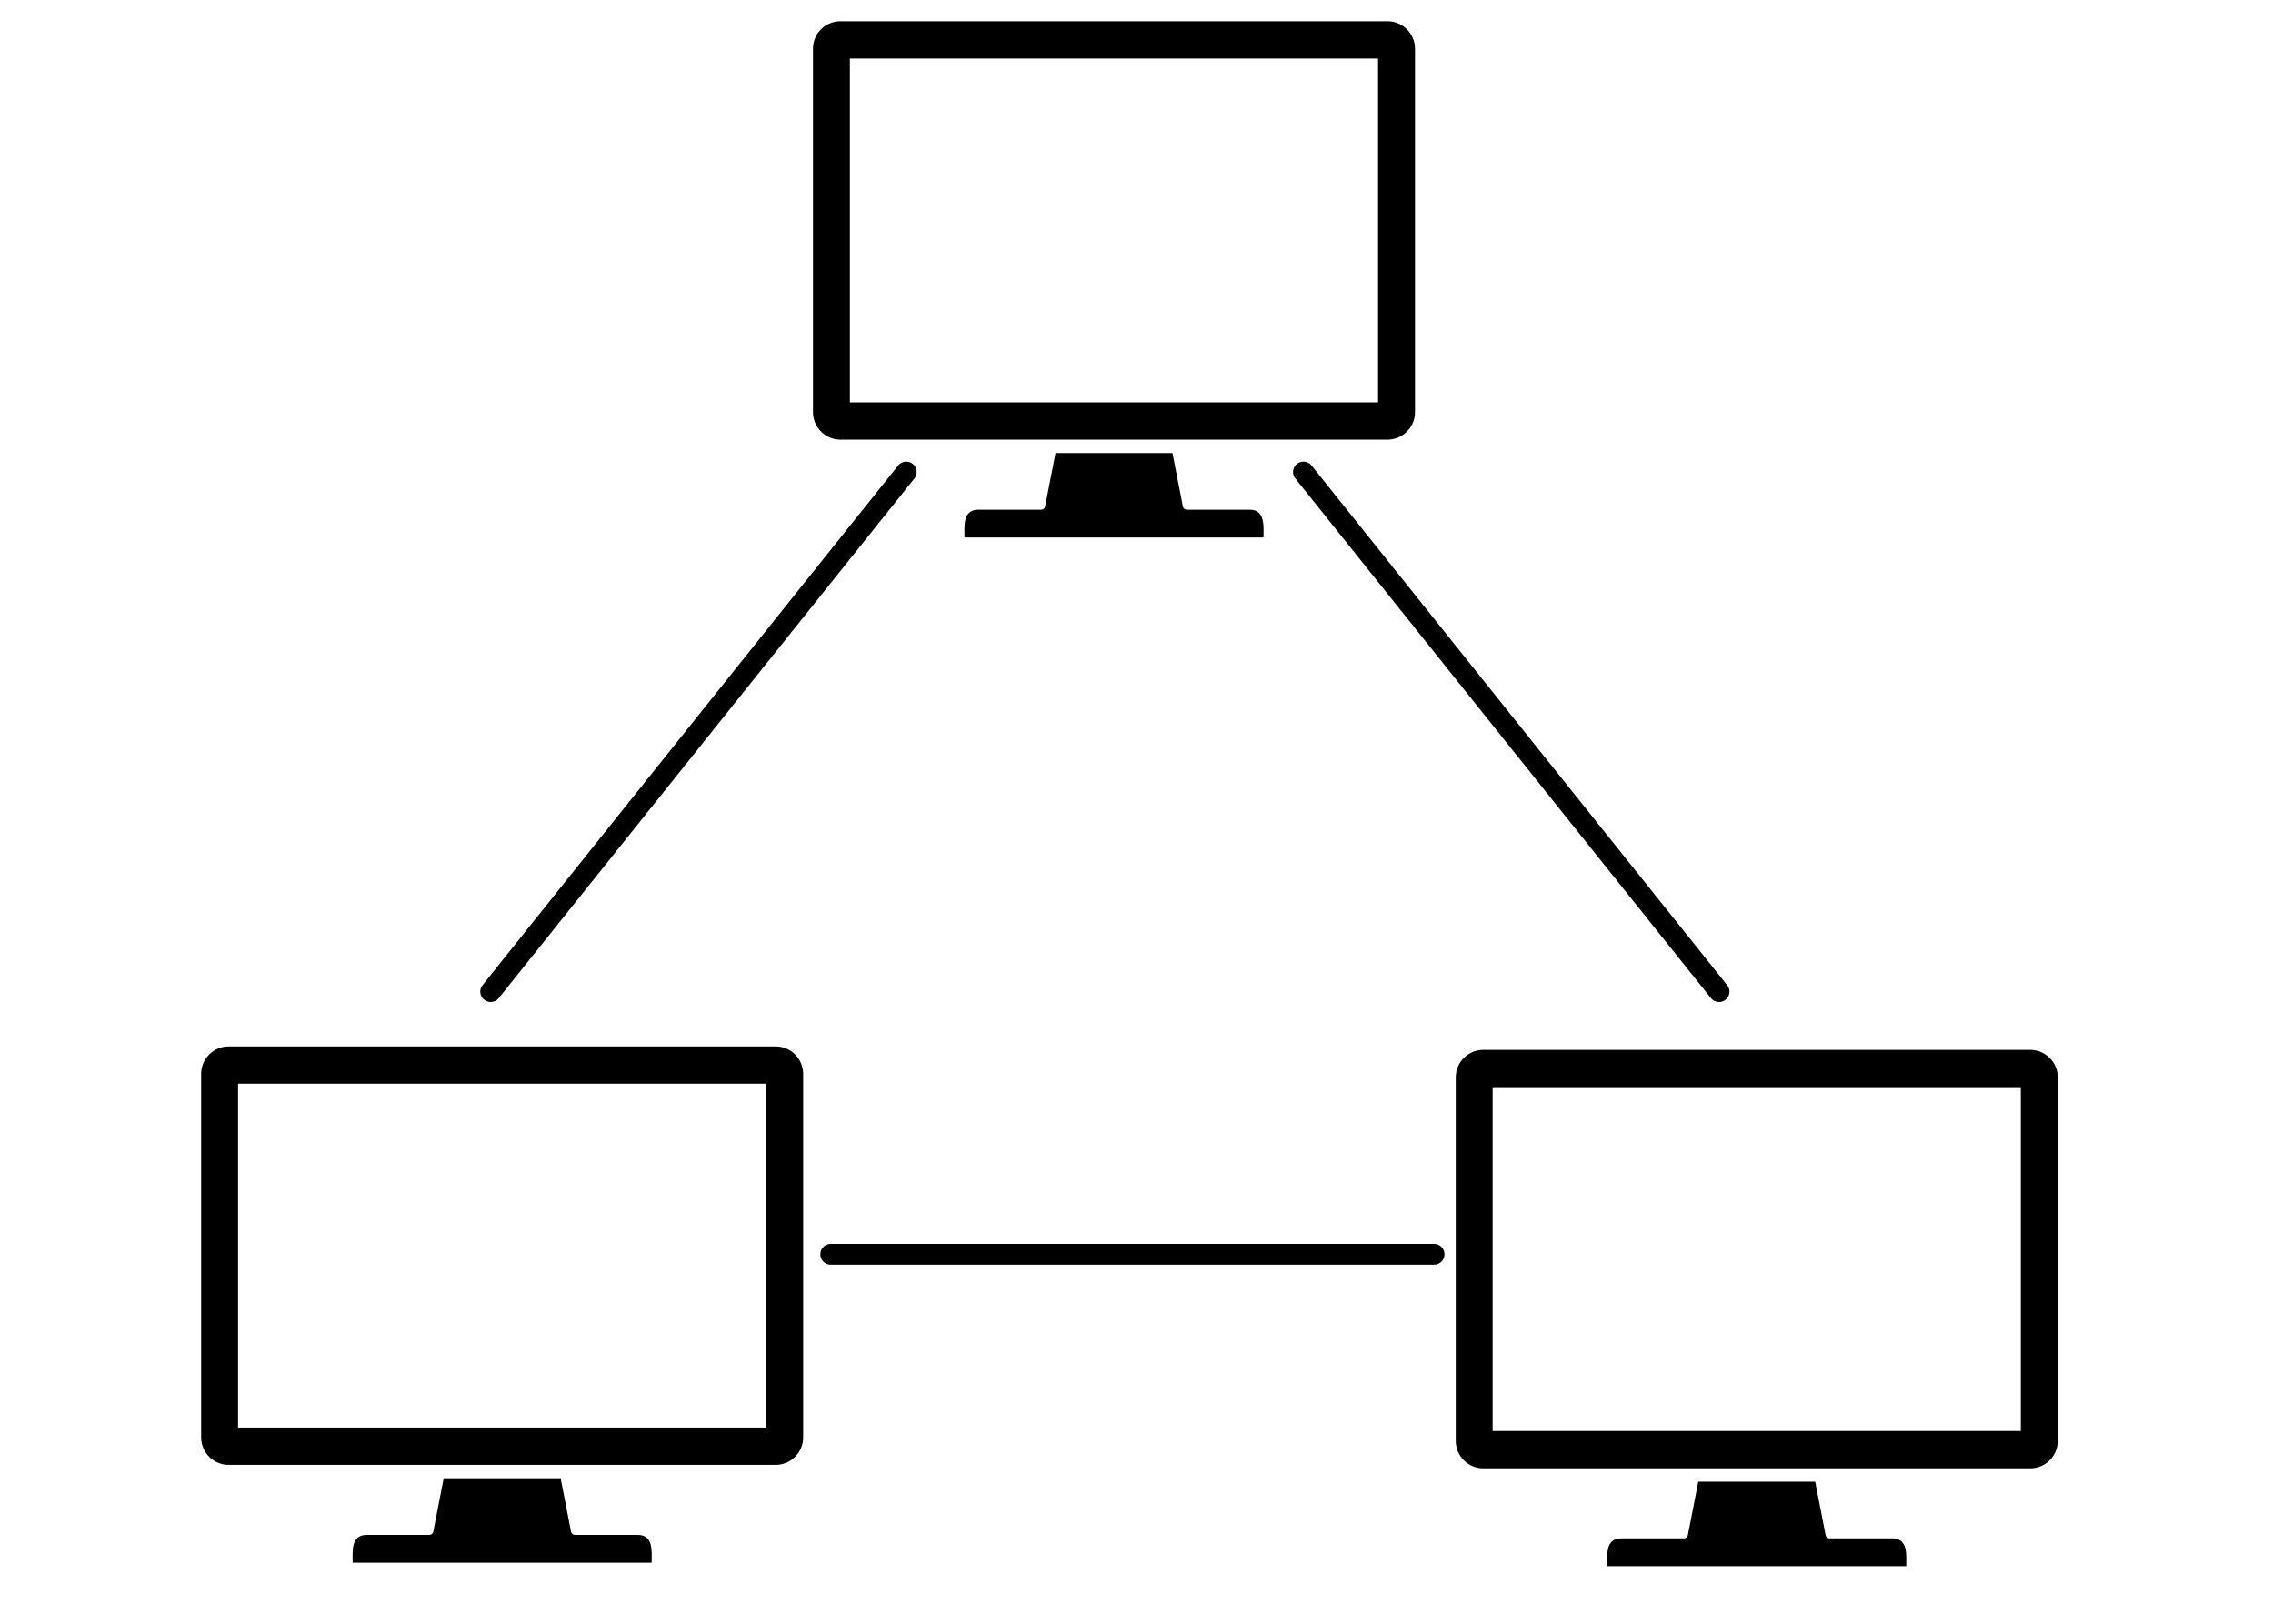 <svg id="epYnsrV0tFu1" xmlns="http://www.w3.org/2000/svg" xmlns:xlink="http://www.w3.org/1999/xlink" viewBox="0 0 875 625" shape-rendering="geometricPrecision" text-rendering="geometricPrecision"><g transform="translate(-1038.485-218.308)"><path d="M346.64,1030.4h117.33c3.609,0,6.656-2.531,7.359-6.047l19.453-99.844h218.48l19.453,99.844c.703,3.562,3.75,6.047,7.359,6.047h117.33c29.953,0,25.969,31.828,25.969,51.938h-558.71c0-20.109-3.984-51.938,25.969-51.938h.007Zm764.58-912.74c28.219,0,51.281,23.109,51.281,51.281v679.26c0,28.219-23.109,51.281-51.281,51.281h-1022.4c-28.172,0-51.281-23.062-51.281-51.281v-679.26c0-28.219,23.109-51.281,51.281-51.281h1022.4Zm-17.719,69.703h-987v642.42h987v-642.42Z" transform="matrix(.206 0 0 0.206 1591.148 598.18)" fill-rule="evenodd"/><path d="M346.64,1030.4h117.33c3.609,0,6.656-2.531,7.359-6.047l19.453-99.844h218.48l19.453,99.844c.703,3.562,3.75,6.047,7.359,6.047h117.33c29.953,0,25.969,31.828,25.969,51.938h-558.71c0-20.109-3.984-51.938,25.969-51.938h.007Zm764.58-912.74c28.219,0,51.281,23.109,51.281,51.281v679.26c0,28.219-23.109,51.281-51.281,51.281h-1022.4c-28.172,0-51.281-23.062-51.281-51.281v-679.26c0-28.219,23.109-51.281,51.281-51.281h1022.4Zm-17.719,69.703h-987v642.42h987v-642.42Z" transform="matrix(.206 0 0 0.206 1108.192 596.848)" fill-rule="evenodd"/><path d="M346.64,1030.4h117.33c3.609,0,6.656-2.531,7.359-6.047l19.453-99.844h218.48l19.453,99.844c.703,3.562,3.75,6.047,7.359,6.047h117.33c29.953,0,25.969,31.828,25.969,51.938h-558.71c0-20.109-3.984-51.938,25.969-51.938h.007Zm764.58-912.74c28.219,0,51.281,23.109,51.281,51.281v679.26c0,28.219-23.109,51.281-51.281,51.281h-1022.4c-28.172,0-51.281-23.062-51.281-51.281v-679.26c0-28.219,23.109-51.281,51.281-51.281h1022.4Zm-17.719,69.703h-987v642.42h987v-642.42Z" transform="matrix(.206 0 0 0.206 1343.714 202.249)" fill-rule="evenodd"/><path d="M1329.099,697.698h232.268" transform="translate(29.179 3.409)" fill="none" stroke="#000" stroke-width="8" stroke-linecap="round"/><path d="M1194.35,624.867l160-200" transform="translate(33.018-24.867)" fill="none" stroke="#000" stroke-width="8" stroke-linecap="round"/><path d="M1194.35,624.867l160-200" transform="matrix(-1 0 0 1 2894.596-24.867)" fill="none" stroke="#000" stroke-width="8" stroke-linecap="round"/></g></svg>
